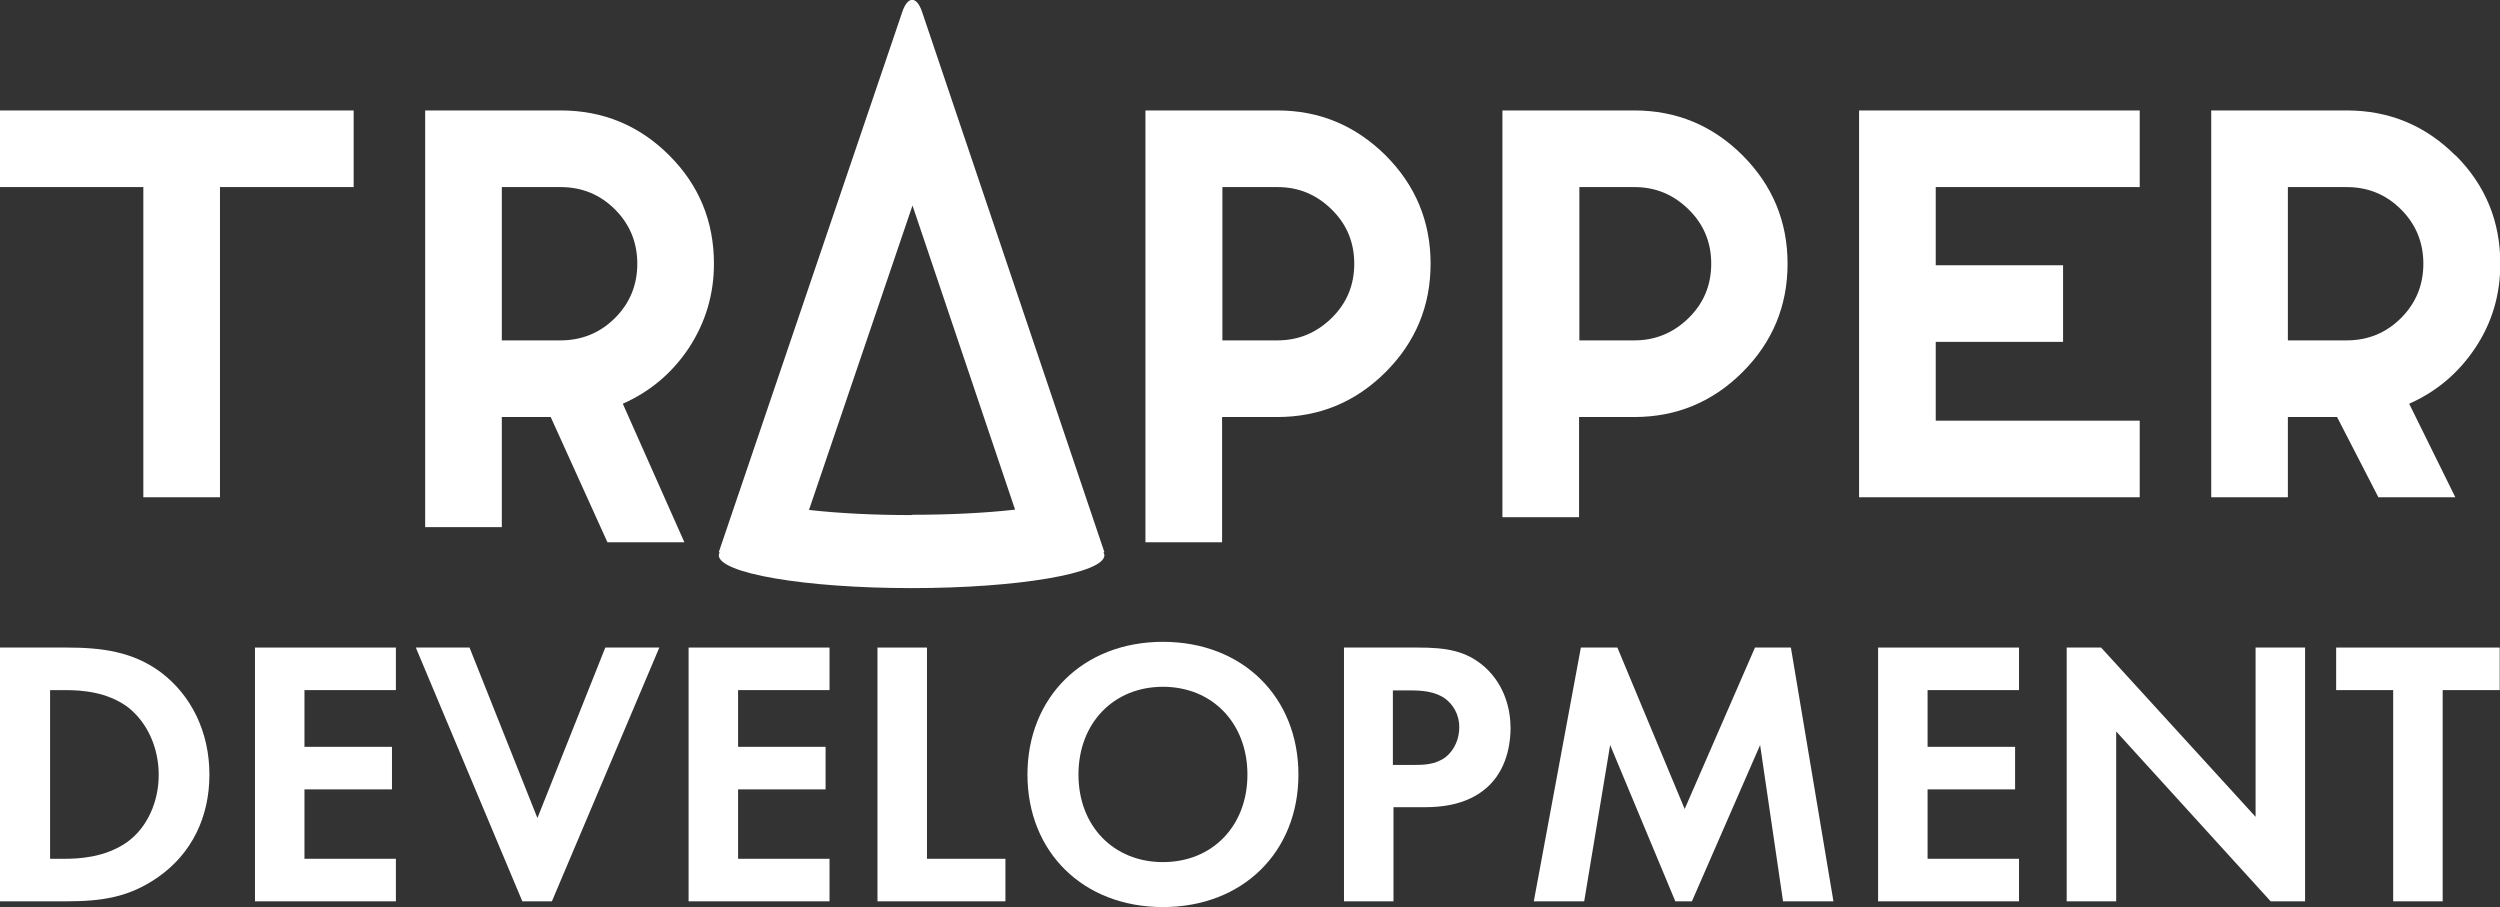 <?xml version="1.0" encoding="UTF-8"?>
<svg id="_レイヤー_1" data-name="レイヤー 1" xmlns="http://www.w3.org/2000/svg" viewBox="0 0 82.85 30.06">
  <rect x="0" y="0" width="82.85" height="30.06" fill="#333333" stroke="none"/>
  <defs>
    <style>
      .cls-1 {
        fill: #fff;
        stroke-width: 0px;
      }
    </style>
  </defs>
  <path class="cls-1" d="m30.56.4c-.18-.54-.48-.54-.66,0l-6.08,17.9h.03s-.03.07-.03.1c0,.6,2.86,1.09,6.39,1.09s6.39-.49,6.39-1.09c0-.03-.02-.06-.03-.1h.03L30.56.4Zm-.35,16.67c-1.25,0-2.41-.06-3.4-.17l3.43-10.09,3.4,10.08c-.99.11-2.16.17-3.42.17ZM0,6.2h4.75v10.28h2.54V6.2h4.43v-2.54H0v2.54Zm18.58-2.54h-4.49v13.81h2.54v-3.65h1.62l1.88,4.15h2.55l-2.04-4.59c.9-.4,1.63-1.01,2.19-1.85.55-.84.83-1.77.83-2.79,0-1.4-.49-2.6-1.48-3.59-.99-.99-2.19-1.49-3.6-1.49Zm1.8,6.88c-.49.49-1.1.74-1.8.74h-1.95v-5.08h1.95c.71,0,1.31.25,1.8.74.49.49.74,1.09.74,1.8s-.25,1.31-.74,1.8Zm21.96-6.88h-4.38v14.31h2.54v-4.15h1.83c1.4,0,2.6-.5,3.59-1.49.99-.99,1.49-2.19,1.49-3.59s-.5-2.6-1.49-3.59c-1-.99-2.19-1.49-3.59-1.49Zm1.79,6.88c-.5.49-1.1.74-1.79.74h-1.83v-5.08h1.83c.7,0,1.29.25,1.79.74.5.49.75,1.09.75,1.8s-.25,1.31-.75,1.8Zm17.48,5.94h9.3v-2.54h-6.76v-2.61h4.22v-2.54h-4.22v-2.59h6.76v-2.54h-9.3v12.82Zm19.76-11.33c-.99-.99-2.19-1.49-3.6-1.49h-4.49v12.82h2.54v-2.66h1.63l1.37,2.66h2.55l-1.53-3.1c.9-.4,1.63-1.01,2.19-1.85.56-.84.83-1.77.83-2.79,0-1.4-.49-2.6-1.48-3.59Zm-1.8,5.39c-.49.49-1.09.74-1.8.74h-1.95v-5.08h1.95c.71,0,1.31.25,1.8.74.49.49.74,1.09.74,1.8s-.25,1.31-.74,1.8Zm-25.4-6.88h-4.38v13.48h2.54v-3.32h1.83c1.4,0,2.6-.5,3.59-1.49.99-.99,1.49-2.19,1.49-3.59s-.5-2.6-1.49-3.59c-.99-.99-2.19-1.49-3.59-1.49Zm1.79,6.88c-.5.49-1.1.74-1.79.74h-1.83v-5.08h1.83c.7,0,1.29.25,1.79.74.5.49.75,1.09.75,1.8s-.25,1.31-.75,1.8Z"/>
  <g>
    <path class="cls-1" d="m2.2,21.46c1.17,0,2.2.13,3.13.82,1.02.77,1.61,1.99,1.61,3.39s-.58,2.61-1.69,3.39c-.98.69-1.9.81-3.08.81H0v-8.41h2.2Zm-.55,7h.5c.42,0,1.32-.03,2.06-.55.67-.48,1.05-1.34,1.05-2.23s-.37-1.74-1.03-2.25c-.68-.5-1.51-.56-2.07-.56h-.5v5.59Z"/>
    <path class="cls-1" d="m13.12,22.87h-3.03v1.88h2.9v1.41h-2.9v2.3h3.03v1.41h-4.67v-8.41h4.67v1.41Z"/>
    <path class="cls-1" d="m15.56,21.46l2.25,5.65,2.25-5.65h1.79l-3.56,8.41h-.98l-3.53-8.41h1.79Z"/>
    <path class="cls-1" d="m27.49,22.87h-3.03v1.88h2.9v1.41h-2.9v2.3h3.03v1.41h-4.67v-8.41h4.67v1.41Z"/>
    <path class="cls-1" d="m30.72,21.46v7h2.6v1.41h-4.24v-8.41h1.64Z"/>
    <path class="cls-1" d="m43.03,25.67c0,2.56-1.84,4.39-4.49,4.39s-4.49-1.83-4.49-4.39,1.84-4.4,4.49-4.4,4.49,1.84,4.49,4.4Zm-1.69,0c0-1.7-1.16-2.91-2.8-2.91s-2.8,1.21-2.8,2.91,1.16,2.9,2.8,2.9,2.8-1.2,2.8-2.9Z"/>
    <path class="cls-1" d="m46.98,21.46c.95,0,1.6.1,2.22.64.68.61.86,1.43.86,2.03,0,.33-.05,1.24-.69,1.88-.47.47-1.16.74-2.13.74h-1.06v3.12h-1.64v-8.41h2.45Zm-.81,3.89h.67c.32,0,.72,0,1.07-.26.3-.24.45-.62.45-.98,0-.47-.23-.78-.47-.96-.34-.24-.77-.27-1.16-.27h-.57v2.47Z"/>
    <path class="cls-1" d="m52.41,21.46h1.19l2.23,5.35,2.33-5.35h1.19l1.41,8.41h-1.67l-.76-5.18-2.26,5.18h-.55l-2.16-5.18-.86,5.18h-1.67l1.56-8.41Z"/>
    <path class="cls-1" d="m66.91,22.87h-3.03v1.88h2.9v1.41h-2.9v2.3h3.03v1.41h-4.67v-8.41h4.67v1.41Z"/>
    <path class="cls-1" d="m68.49,29.87v-8.41h1.14l5.12,5.61v-5.61h1.64v8.41h-1.14l-5.12-5.63v5.63h-1.64Z"/>
    <path class="cls-1" d="m80.95,22.87v7h-1.64v-7h-1.89v-1.41h5.42v1.41h-1.89Z"/>
  </g>
</svg>